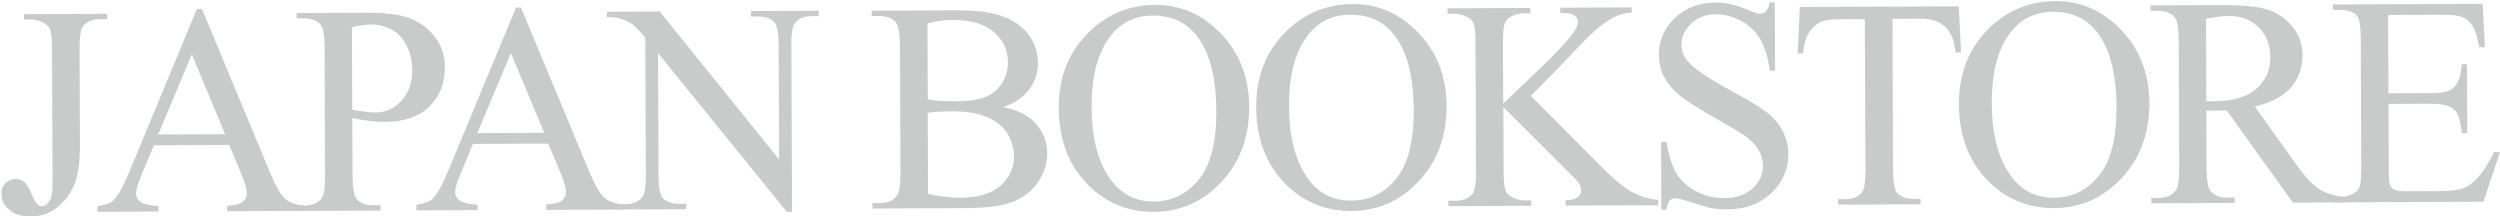 <svg width="924" height="80" viewBox="0 0 924 80" fill="none" xmlns="http://www.w3.org/2000/svg">
<path d="M8.854 7.228V5.232L39.645 5.094V7.09H37.053C34.122 7.09 31.981 7.985 30.651 9.751C29.817 10.899 29.389 13.675 29.411 18.056L29.547 53.823C29.547 59.329 28.983 63.78 27.833 67.198C26.661 70.617 24.633 73.599 21.747 76.146C18.862 78.692 15.368 79.977 11.266 80C7.952 80 5.337 79.197 3.421 77.522C1.505 75.893 0.536 73.989 0.536 71.833C0.536 70.066 0.964 68.736 1.844 67.841C2.993 66.717 4.368 66.166 5.923 66.143C7.051 66.143 8.065 66.51 8.966 67.267C9.868 68.024 11.018 70.02 12.415 73.301C13.227 75.228 14.286 76.215 15.549 76.192C16.495 76.192 17.397 75.595 18.208 74.402C19.042 73.209 19.448 71.099 19.426 68.093L19.223 18.148C19.223 14.455 18.975 12 18.501 10.807C18.141 9.912 17.397 9.132 16.27 8.49C14.737 7.641 13.137 7.205 11.446 7.228H8.854V7.228Z" fill="#C9CACA"/>
<path d="M84.704 53.571L56.889 53.686L52.065 65.249C50.87 68.093 50.284 70.227 50.284 71.626C50.284 72.751 50.803 73.714 51.862 74.563C52.922 75.412 55.153 75.939 58.624 76.192V78.188L35.993 78.28V76.284C38.991 75.733 40.93 75.022 41.809 74.15C43.612 72.406 45.596 68.896 47.76 63.597L72.78 3.282H74.629L99.897 64.01C101.926 68.896 103.774 72.062 105.42 73.508C107.065 74.953 109.364 75.756 112.295 75.939V77.935L83.961 78.05V76.054C86.823 75.894 88.739 75.412 89.754 74.563C90.768 73.737 91.264 72.728 91.241 71.535C91.241 69.952 90.52 67.451 89.1 64.055L84.704 53.548V53.571ZM83.194 49.579L70.887 20.076L58.489 49.694L83.194 49.602V49.579Z" fill="#C9CACA"/>
<path d="M130.215 43.614L130.305 64.927C130.305 69.539 130.823 72.383 131.815 73.508C133.168 75.091 135.196 75.871 137.924 75.848H140.674V77.821L109.883 77.958V75.963H112.588C115.631 75.963 117.795 74.93 119.102 72.911C119.801 71.787 120.139 69.149 120.139 64.973L119.959 17.713C119.959 13.101 119.463 10.256 118.493 9.132C117.118 7.549 115.067 6.769 112.34 6.792H109.635V4.819L135.963 4.704C142.387 4.682 147.459 5.324 151.178 6.655C154.897 7.985 158.031 10.256 160.578 13.445C163.125 16.634 164.432 20.42 164.432 24.802C164.455 30.767 162.539 35.63 158.684 39.393C154.83 43.155 149.375 45.037 142.297 45.059C140.561 45.059 138.69 44.945 136.684 44.715C134.678 44.463 132.514 44.096 130.215 43.614V43.614ZM130.215 40.54C132.086 40.884 133.754 41.159 135.196 41.32C136.639 41.504 137.879 41.572 138.916 41.572C142.59 41.572 145.746 40.104 148.405 37.19C151.065 34.277 152.373 30.537 152.35 25.926C152.35 22.76 151.696 19.823 150.412 17.116C149.127 14.409 147.323 12.39 144.979 11.037C142.635 9.706 139.998 9.04 137.022 9.04C135.219 9.04 132.897 9.408 130.08 10.096L130.192 40.517L130.215 40.54Z" fill="#C9CACA"/>
<path d="M202.639 53.066L174.823 53.181L170 64.744C168.805 67.588 168.219 69.722 168.219 71.121C168.219 72.246 168.737 73.209 169.797 74.058C170.856 74.907 173.088 75.435 176.559 75.664V77.66L153.928 77.752V75.756C156.926 75.205 158.864 74.494 159.743 73.622C161.547 71.879 163.53 68.368 165.694 63.069L190.715 2.8H192.563L217.832 63.528C219.86 68.414 221.709 71.58 223.354 73.026C225 74.471 227.299 75.274 230.229 75.457V77.454L201.895 77.568V75.572C204.758 75.412 206.674 74.93 207.688 74.081C208.703 73.232 209.198 72.246 209.176 71.053C209.176 69.47 208.455 66.969 207.035 63.574L202.639 53.066V53.066ZM201.129 49.074L188.821 19.571L176.424 49.189L201.129 49.097V49.074Z" fill="#C9CACA"/>
<path d="M224.301 4.337L243.799 4.245L287.957 58.916L287.777 16.726C287.777 12.229 287.258 9.43 286.266 8.329C284.959 6.815 282.885 6.081 280.045 6.081H277.565V4.085L302.586 3.97V5.966H300.061C297.018 5.966 294.877 6.929 293.615 8.788C292.848 9.935 292.465 12.573 292.488 16.657L292.736 78.302H290.82L243.213 19.616L243.393 64.652C243.393 69.148 243.889 71.947 244.858 73.071C246.211 74.586 248.285 75.32 251.057 75.32H253.604V77.316L228.584 77.43V75.434H231.063C234.129 75.434 236.315 74.471 237.578 72.613C238.344 71.466 238.727 68.827 238.705 64.743L238.502 13.881C236.405 11.403 234.827 9.774 233.746 8.994C232.664 8.214 231.086 7.48 228.989 6.792C227.952 6.471 226.397 6.31 224.323 6.333V4.337H224.301Z" fill="#C9CACA"/>
<path d="M370.662 39.53C375.643 40.585 379.385 42.306 381.865 44.669C385.313 47.973 387.026 52.011 387.049 56.782C387.049 60.407 385.944 63.895 383.69 67.244C381.436 70.571 378.348 73.025 374.426 74.563C370.481 76.1 364.485 76.903 356.393 76.926L322.469 77.063V75.067H325.174C328.172 75.067 330.336 74.081 331.62 72.131C332.432 70.869 332.815 68.185 332.815 64.078L332.635 16.84C332.635 12.321 332.094 9.453 331.057 8.26C329.682 6.677 327.631 5.897 324.903 5.92H322.198V3.947L353.26 3.809C359.053 3.786 363.696 4.199 367.213 5.048C372.51 6.31 376.567 8.604 379.385 11.885C382.18 15.166 383.6 18.951 383.623 23.218C383.623 26.889 382.563 30.17 380.377 33.083C378.19 35.997 374.967 38.154 370.707 39.576L370.662 39.53ZM342.891 36.731C344.198 36.983 345.686 37.167 347.377 37.282C349.045 37.396 350.893 37.465 352.922 37.442C358.084 37.442 361.961 36.846 364.553 35.699C367.145 34.552 369.129 32.808 370.504 30.468C371.879 28.128 372.555 25.558 372.533 22.805C372.533 18.538 370.797 14.89 367.348 11.885C363.899 8.879 358.895 7.388 352.336 7.411C348.797 7.411 345.618 7.824 342.801 8.627L342.914 36.731H342.891ZM343.026 71.672C347.129 72.635 351.186 73.094 355.176 73.071C361.578 73.048 366.446 71.557 369.782 68.621C373.119 65.684 374.787 62.036 374.764 57.723C374.764 54.878 373.975 52.148 372.442 49.533C370.91 46.917 368.43 44.853 365.004 43.361C361.578 41.87 357.34 41.136 352.268 41.159C350.082 41.159 348.211 41.205 346.655 41.297C345.1 41.365 343.838 41.503 342.891 41.687L343.004 71.672H343.026Z" fill="#C9CACA"/>
<path d="M427.037 1.814C436.369 1.768 444.461 5.347 451.336 12.528C458.211 19.709 461.66 28.702 461.705 39.485C461.75 50.589 458.346 59.834 451.471 67.199C444.619 74.563 436.278 78.257 426.496 78.303C416.6 78.349 408.282 74.793 401.52 67.681C394.758 60.546 391.354 51.3 391.309 39.944C391.264 28.335 395.118 18.837 402.85 11.473C409.567 5.072 417.637 1.86 427.037 1.814V1.814ZM426.045 5.76C419.621 5.783 414.459 8.238 410.604 13.101C405.78 19.158 403.414 28.014 403.459 39.668C403.504 51.598 406.051 60.775 411.1 67.199C414.977 72.062 420.071 74.494 426.383 74.471C433.123 74.448 438.69 71.741 443.063 66.373C447.436 61.004 449.6 52.539 449.555 40.999C449.51 28.495 447.053 19.158 442.184 13.033C438.285 8.169 432.897 5.737 426.045 5.76V5.76Z" fill="#C9CACA"/>
<path d="M500.002 1.492C509.334 1.446 517.427 5.025 524.302 12.206C531.177 19.387 534.625 28.38 534.671 39.163C534.716 50.267 531.312 59.513 524.459 66.877C517.607 74.241 509.267 77.935 499.484 77.981C489.588 78.027 481.271 74.471 474.508 67.359C467.746 60.224 464.342 50.978 464.297 39.622C464.252 28.013 468.107 18.515 475.838 11.151C482.556 4.75 490.625 1.538 500.025 1.492H500.002ZM499.011 5.438C492.586 5.461 487.424 7.916 483.57 12.78C478.746 18.836 476.379 27.692 476.424 39.346C476.469 51.276 479.017 60.453 484.066 66.877C487.943 71.741 493.037 74.173 499.349 74.15C506.088 74.127 511.656 71.419 516.029 66.051C520.402 60.683 522.566 52.217 522.521 40.677C522.476 28.174 520.019 18.836 515.15 12.711C511.25 7.847 505.863 5.415 499.011 5.438V5.438Z" fill="#C9CACA"/>
<path d="M565.821 35.47L592.42 62.175C596.793 66.579 600.512 69.585 603.578 71.168C606.666 72.751 609.732 73.646 612.82 73.852V75.848L578.647 75.986V73.99C580.699 73.99 582.164 73.623 583.065 72.911C583.967 72.2 584.418 71.42 584.418 70.548C584.418 69.677 584.238 68.919 583.899 68.231C583.561 67.543 582.457 66.281 580.563 64.423L555.655 39.554L555.746 63.115C555.746 66.832 555.994 69.264 556.467 70.457C556.828 71.351 557.571 72.131 558.698 72.774C560.231 73.623 561.832 74.058 563.522 74.058H565.957V76.055L535.323 76.192V74.196H537.848C540.823 74.196 542.965 73.302 544.295 71.535C545.129 70.388 545.557 67.612 545.535 63.23L545.354 15.992C545.354 12.299 545.106 9.821 544.633 8.605C544.272 7.733 543.551 6.999 542.446 6.357C540.891 5.508 539.268 5.072 537.555 5.072H535.008V3.076L565.641 2.938V4.934H563.207C561.539 4.934 559.938 5.37 558.383 6.196C557.301 6.769 556.535 7.641 556.106 8.788C555.678 9.935 555.475 12.322 555.498 15.9L555.588 38.292C556.287 37.604 558.698 35.309 562.824 31.409C573.283 21.59 579.594 15.029 581.781 11.748C582.727 10.303 583.201 9.041 583.201 7.962C583.201 7.137 582.817 6.402 582.074 5.783C581.33 5.164 580.067 4.842 578.309 4.842H576.664V2.846L603.059 2.732V4.728C601.504 4.774 600.107 5.003 598.822 5.393C597.559 5.783 596.004 6.563 594.178 7.71C592.352 8.857 590.098 10.693 587.416 13.216C586.649 13.95 583.065 17.644 576.709 24.32L565.776 35.47H565.821Z" fill="#C9CACA"/>
<path d="M655.964 0.85L656.077 26.155H654.116C653.462 21.315 652.312 17.46 650.644 14.593C648.999 11.725 646.632 9.454 643.589 7.779C640.546 6.104 637.39 5.278 634.144 5.278C630.47 5.278 627.427 6.448 625.037 8.742C622.648 11.037 621.453 13.629 621.476 16.543C621.476 18.768 622.242 20.81 623.775 22.622C625.984 25.307 631.191 28.886 639.464 33.336C646.181 36.984 650.779 39.76 653.259 41.71C655.738 43.66 657.632 45.954 658.962 48.616C660.292 51.277 660.968 54.053 660.991 56.967C660.991 62.496 658.917 67.29 654.724 71.305C650.509 75.343 645.099 77.362 638.449 77.385C636.376 77.385 634.415 77.247 632.566 76.926C631.462 76.743 629.208 76.1 625.759 74.976C622.31 73.852 620.124 73.301 619.199 73.301C618.32 73.301 617.621 73.577 617.103 74.127C616.585 74.678 616.224 75.779 615.976 77.477H614.015L613.925 52.401H615.886C616.833 57.632 618.072 61.555 619.65 64.17C621.206 66.763 623.595 68.919 626.796 70.64C629.997 72.361 633.513 73.21 637.322 73.187C641.74 73.187 645.212 71.971 647.782 69.585C650.351 67.199 651.613 64.4 651.591 61.165C651.591 59.376 651.095 57.563 650.103 55.728C649.134 53.892 647.601 52.195 645.55 50.635C644.175 49.556 640.388 47.285 634.234 43.798C628.081 40.311 623.685 37.535 621.093 35.47C618.478 33.405 616.517 31.111 615.165 28.587C613.812 26.087 613.136 23.311 613.113 20.282C613.113 15.028 615.052 10.509 618.996 6.701C622.941 2.892 627.968 0.965 634.076 0.942C637.886 0.942 641.943 1.86 646.226 3.741C648.21 4.636 649.607 5.072 650.419 5.072C651.343 5.072 652.087 4.796 652.673 4.223C653.259 3.672 653.71 2.548 654.07 0.85H656.031H655.964Z" fill="#C9CACA"/>
<path d="M723.947 2.226L724.804 19.387H722.797C722.392 16.382 721.851 14.225 721.174 12.94C720.07 10.852 718.605 9.338 716.779 8.352C714.953 7.365 712.564 6.884 709.588 6.907L699.467 6.952L699.693 62.839C699.693 67.336 700.189 70.135 701.158 71.259C702.51 72.773 704.584 73.507 707.357 73.507H709.836V75.503L679.361 75.641V73.645H681.885C684.928 73.645 687.07 72.681 688.332 70.823C689.098 69.676 689.482 67.038 689.459 62.954L689.234 7.067L680.6 7.113C677.242 7.113 674.852 7.388 673.455 7.893C671.629 8.581 670.051 9.912 668.744 11.839C667.436 13.789 666.67 16.427 666.445 19.731H664.438L665.227 2.593L723.902 2.341L723.947 2.226Z" fill="#C9CACA"/>
<path d="M759.743 0.414C769.075 0.368 777.167 3.947 784.042 11.128C790.917 18.309 794.366 27.302 794.411 38.085C794.456 49.189 791.052 58.434 784.177 65.799C777.325 73.163 768.985 76.857 759.202 76.903C749.306 76.948 740.988 73.392 734.226 66.28C727.464 59.145 724.06 49.9 724.015 38.544C723.97 26.935 727.824 17.437 735.556 10.072C742.273 3.672 750.343 0.46 759.743 0.414ZM758.751 4.36C752.327 4.383 747.165 6.838 743.31 11.701C738.486 17.758 736.12 26.614 736.165 38.268C736.21 50.198 738.757 59.375 743.806 65.799C747.683 70.662 752.777 73.094 759.089 73.071C765.829 73.048 771.396 70.341 775.769 64.973C780.142 59.604 782.306 51.139 782.261 39.599C782.216 27.072 779.759 17.758 774.89 11.632C770.991 6.769 765.603 4.337 758.751 4.36V4.36Z" fill="#C9CACA"/>
<path d="M866.632 74.792L847.45 74.884L822.993 40.792C821.189 40.884 819.724 40.907 818.597 40.907C818.146 40.907 817.65 40.907 817.109 40.907C816.568 40.907 816.027 40.861 815.464 40.838L815.554 62.083C815.554 66.694 816.072 69.539 817.064 70.663C818.417 72.246 820.423 73.026 823.105 73.003H825.923V74.999L795.132 75.136V73.141H797.837C800.88 73.141 803.044 72.108 804.351 70.089C805.095 68.965 805.456 66.327 805.433 62.151L805.253 14.914C805.253 10.302 804.734 7.457 803.742 6.333C802.367 4.75 800.316 3.97 797.589 3.993H794.884V1.997L821.054 1.883C828.695 1.86 834.308 2.387 837.937 3.511C841.566 4.636 844.655 6.7 847.179 9.729C849.726 12.757 850.989 16.382 851.011 20.58C851.011 25.077 849.614 28.977 846.728 32.304C843.843 35.63 839.402 37.97 833.384 39.37L848.306 60.293C851.71 65.088 854.64 68.277 857.097 69.86C859.532 71.443 862.732 72.429 866.655 72.842V74.838L866.632 74.792ZM815.464 37.42C816.14 37.42 816.726 37.42 817.222 37.42C817.718 37.42 818.124 37.42 818.439 37.42C825.292 37.397 830.454 35.86 833.925 32.831C837.396 29.803 839.109 25.949 839.109 21.269C839.109 16.703 837.667 12.986 834.849 10.142C832.032 7.297 828.312 5.874 823.669 5.897C821.618 5.897 818.845 6.264 815.351 6.953L815.464 37.374V37.42Z" fill="#C9CACA"/>
<path d="M882.66 5.576L882.772 34.483L898.574 34.414C902.676 34.414 905.404 33.748 906.779 32.487C908.605 30.835 909.619 27.898 909.822 23.746H911.783L911.895 49.188H909.934C909.416 45.632 908.92 43.361 908.424 42.352C907.793 41.09 906.734 40.103 905.291 39.392C903.848 38.681 901.617 38.337 898.619 38.337L882.817 38.406L882.908 62.518C882.908 65.753 883.065 67.726 883.358 68.414C883.651 69.102 884.147 69.676 884.846 70.089C885.545 70.502 886.897 70.708 888.881 70.685L901.076 70.639C905.133 70.639 908.086 70.318 909.912 69.745C911.738 69.171 913.518 68.024 915.186 66.326C917.373 64.078 919.605 60.705 921.881 56.209H924L917.869 74.562L862.485 74.792V72.796H865.01C866.701 72.796 868.324 72.36 869.834 71.534C870.961 70.96 871.727 70.089 872.133 68.942C872.539 67.794 872.719 65.431 872.719 61.875L872.539 14.362C872.539 9.728 872.043 6.86 871.119 5.782C869.834 4.36 867.715 3.648 864.74 3.648H862.192V1.653L917.576 1.423L918.432 17.437H916.359C915.592 13.605 914.758 10.967 913.857 9.522C912.955 8.099 911.602 6.998 909.844 6.241C908.424 5.713 905.945 5.438 902.361 5.461L882.637 5.553L882.66 5.576Z" fill="#C9CACA"/>
</svg>
